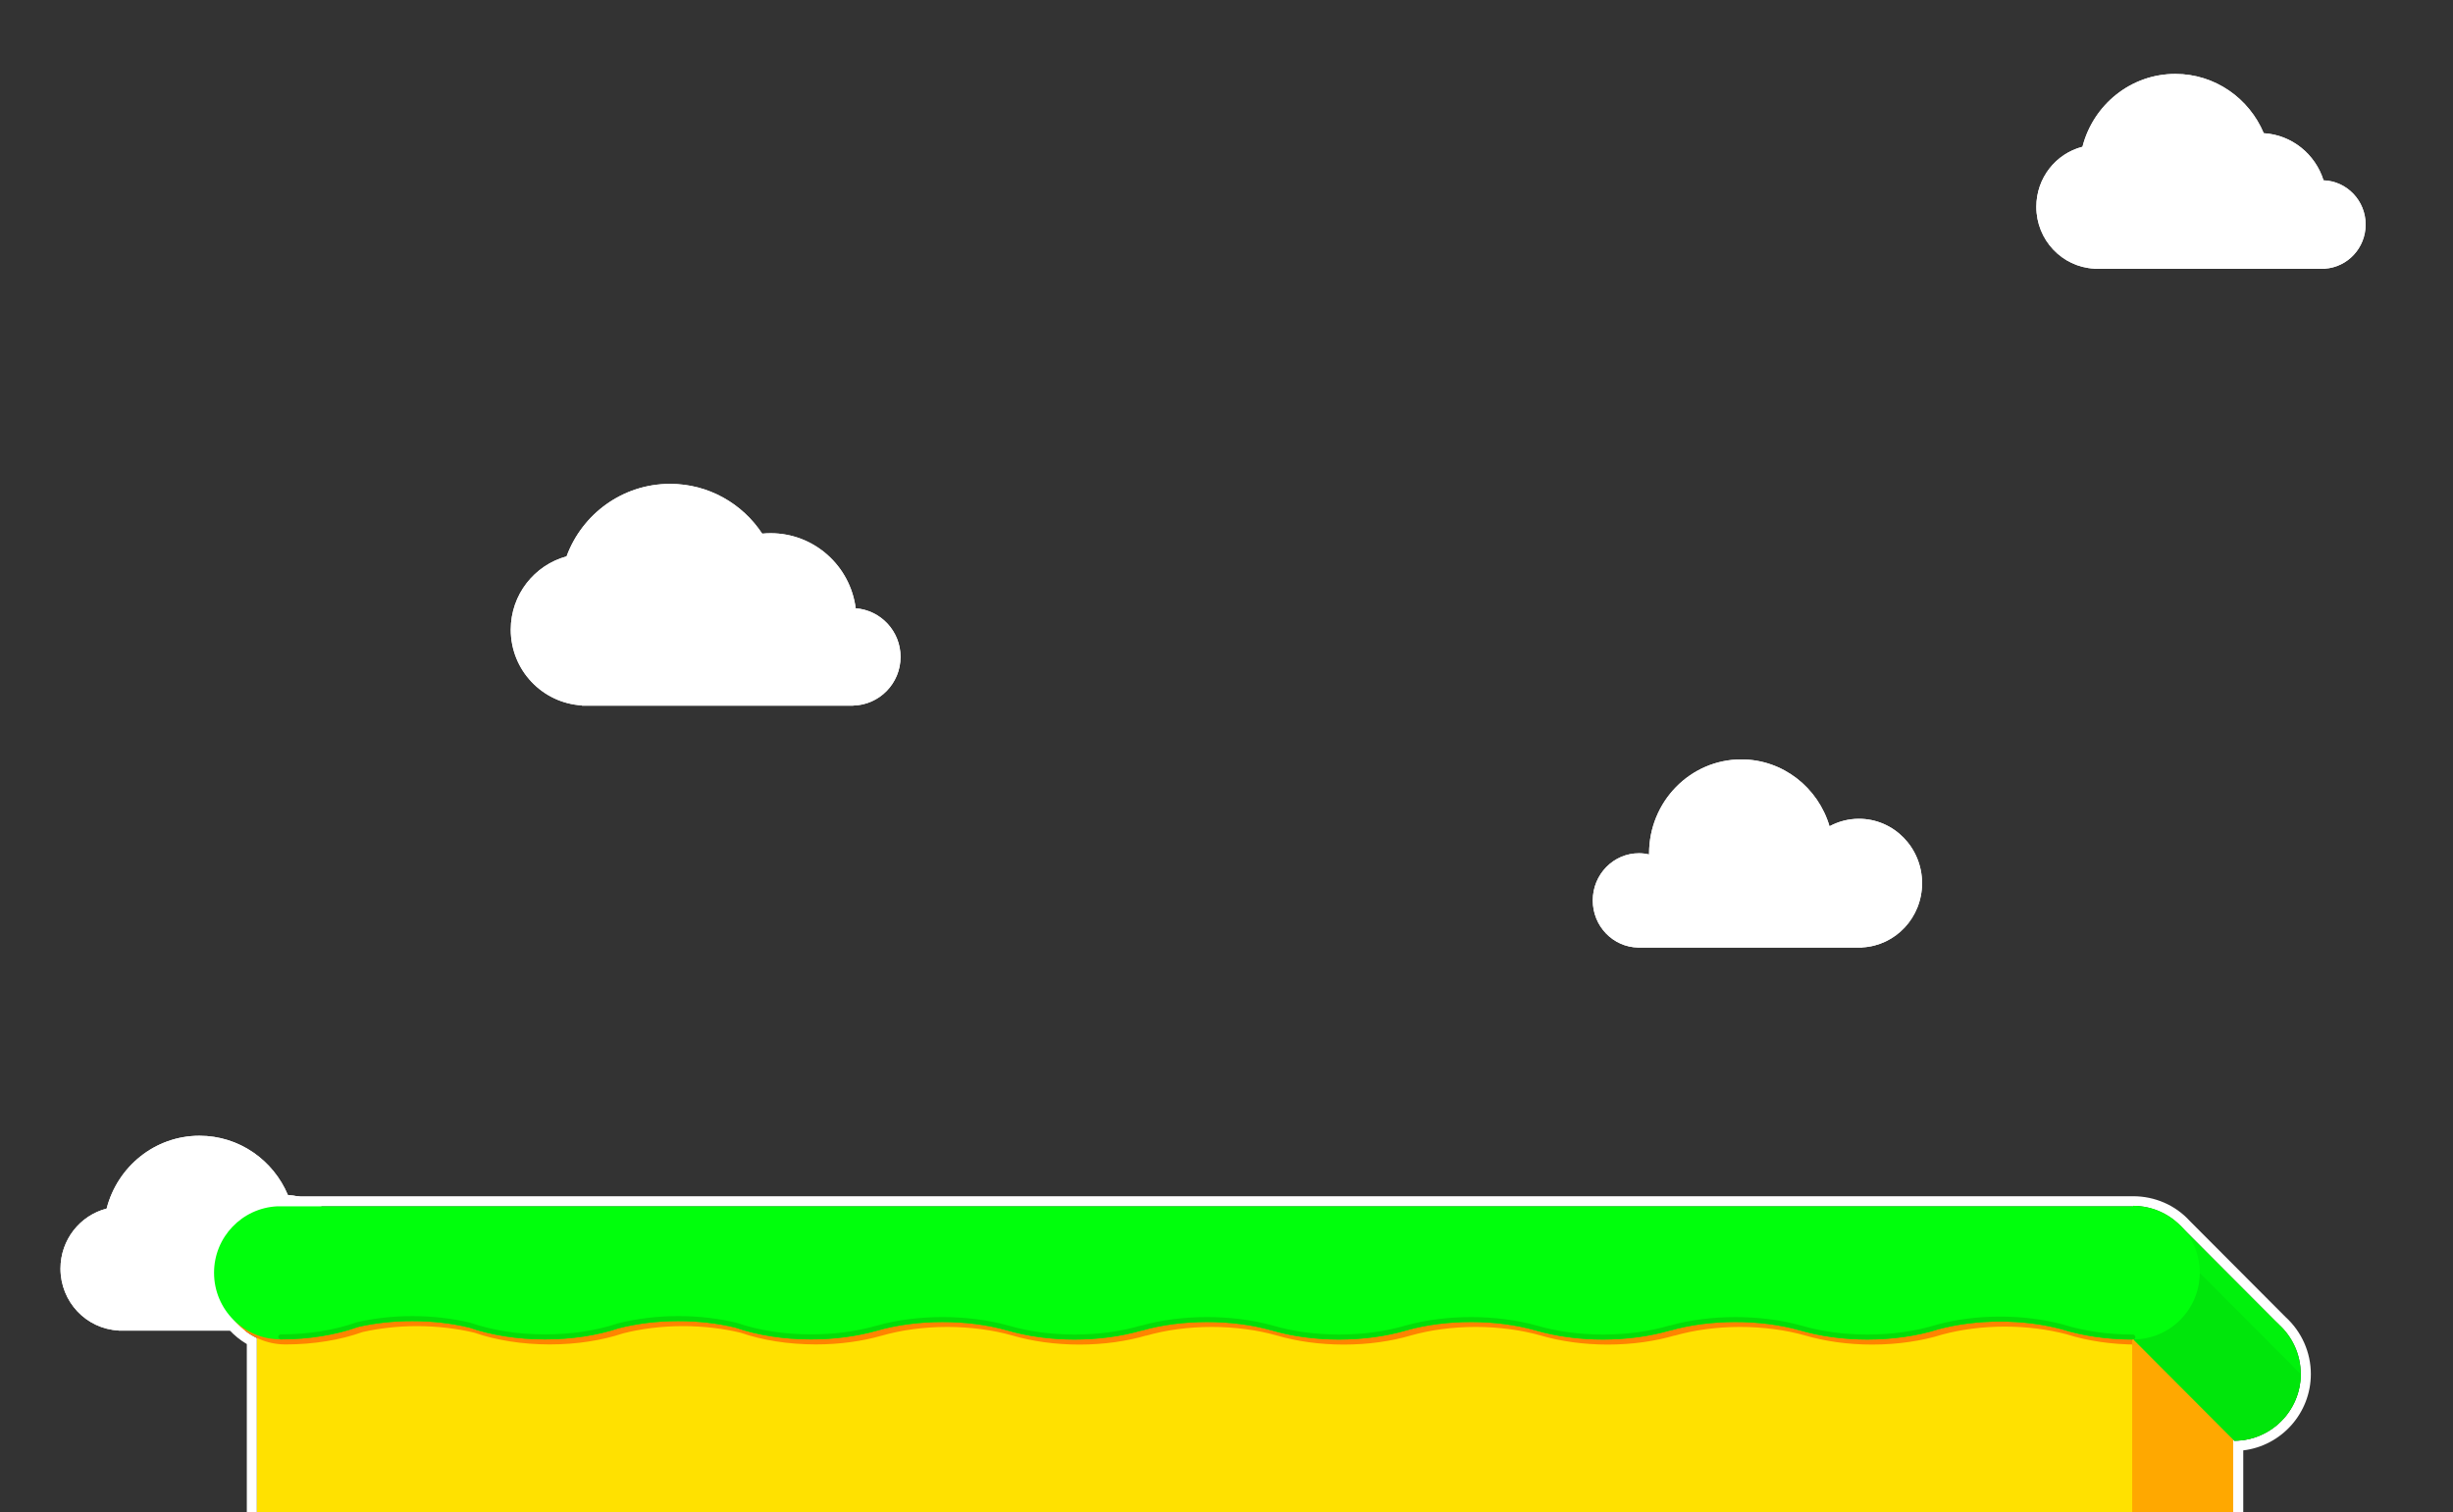 <svg version="1.1" xmlns="http://www.w3.org/2000/svg" preserveAspectRatio="xMinYMin meet" viewBox="0 0 365 225" style="background-color:#00DDFF">
  <rect x="0" y="0" width="365" height="225" fill="#333333" stroke="none"/>
  <style>
    @keyframes CLOUDS1 {
      0% { transform: translateX(0); }
      100% { transform: translateX(-100%); }
    }
    @keyframes CLOUDS2 {
      0% { transform: translateX(100%); }
      100% { transform: translateX(0); }
    }
    #clouds1 {
      animation: 15s linear infinite CLOUDS1;
    }
    #clouds2 {
      animation: 15s linear infinite CLOUDS2;
    }
  </style>
  
  <g id="clouds1">
    <rect opacity="0" fill="#00DDFF" width="365" height="225"></rect>
    <path fill="#FFFFFF" d="M134,97.742c0-3.82-2.942-6.943-6.674-7.229c-0.812-6.3-6.165-11.168-12.66-11.168
      c-0.424,0-0.841,0.023-1.255,0.063C110.471,74.946,105.434,72,99.704,72c-7.073,0-13.085,4.495-15.401,10.789
      C79.521,84.096,76,88.476,76,93.69c0,6.02,4.686,10.924,10.592,11.276V105h40.348v-0.008C130.853,104.901,134,101.693,134,97.742z"></path>
    <path fill="#FFFFFF" d="M286,131.418c0-5.291-4.204-9.582-9.39-9.582c-1.582,0-3.072,0.404-4.381,1.111
      c-1.703-5.756-6.935-9.947-13.13-9.947c-7.576,0-13.72,6.268-13.72,14c0,0.047,0.008,0.092,0.009,0.139
      c-0.487-0.111-0.992-0.176-1.512-0.176c-3.798,0-6.877,3.143-6.877,7.018c0,3.84,3.02,6.953,6.767,7.014V141h33.325v-0.025
      C282.053,140.717,286,136.543,286,131.418z"></path>
    <path fill="#FFFFFF" d="M58,191.408c0-3.56-2.786-6.452-6.266-6.578c-1.222-3.896-4.71-6.758-8.895-7.012
      C40.662,172.635,35.592,169,29.685,169c-6.646,0-12.218,4.606-13.819,10.838C11.922,180.849,9,184.46,9,188.773
      c0,4.937,3.826,8.956,8.635,9.203V198h34.326v-0.023C55.334,197.735,58,194.891,58,191.408z"></path>
    <path fill="#FFFFFF" d="M352,33.408c0-3.56-2.786-6.452-6.266-6.578c-1.222-3.896-4.71-6.758-8.895-7.012
      C334.662,14.635,329.592,11,323.685,11c-6.646,0-12.218,4.606-13.819,10.838C305.922,22.849,303,26.46,303,30.773
      c0,4.937,3.826,8.956,8.635,9.203V40h34.326v-0.023C349.334,39.735,352,36.891,352,33.408z"></path>
  </g>
  <g id="clouds2">
    <rect opacity="0" fill="#00DDFF" width="365" height="225"></rect>
    <path fill="#FFFFFF" d="M134,97.742c0-3.82-2.942-6.943-6.674-7.229c-0.812-6.3-6.165-11.168-12.66-11.168
      c-0.424,0-0.841,0.023-1.255,0.063C110.471,74.946,105.434,72,99.704,72c-7.073,0-13.085,4.495-15.401,10.789
      C79.521,84.096,76,88.476,76,93.69c0,6.02,4.686,10.924,10.592,11.276V105h40.348v-0.008C130.853,104.901,134,101.693,134,97.742z"></path>
    <path fill="#FFFFFF" d="M286,131.418c0-5.291-4.204-9.582-9.39-9.582c-1.582,0-3.072,0.404-4.381,1.111
      c-1.703-5.756-6.935-9.947-13.13-9.947c-7.576,0-13.72,6.268-13.72,14c0,0.047,0.008,0.092,0.009,0.139
      c-0.487-0.111-0.992-0.176-1.512-0.176c-3.798,0-6.877,3.143-6.877,7.018c0,3.84,3.02,6.953,6.767,7.014V141h33.325v-0.025
      C282.053,140.717,286,136.543,286,131.418z"></path>
    <path fill="#FFFFFF" d="M58,191.408c0-3.56-2.786-6.452-6.266-6.578c-1.222-3.896-4.71-6.758-8.895-7.012
      C40.662,172.635,35.592,169,29.685,169c-6.646,0-12.218,4.606-13.819,10.838C11.922,180.849,9,184.46,9,188.773
      c0,4.937,3.826,8.956,8.635,9.203V198h34.326v-0.023C55.334,197.735,58,194.891,58,191.408z"></path>
    <path fill="#FFFFFF" d="M352,33.408c0-3.56-2.786-6.452-6.266-6.578c-1.222-3.896-4.71-6.758-8.895-7.012
      C334.662,14.635,329.592,11,323.685,11c-6.646,0-12.218,4.606-13.819,10.838C305.922,22.849,303,26.46,303,30.773
      c0,4.937,3.826,8.956,8.635,9.203V40h34.326v-0.023C349.334,39.735,352,36.891,352,33.408z"></path>
  </g>
	
	<g class="ground">
		<g>
			<path fill="#FFFFFF" d="M332.289,225h1.502v-9.183c5.656-0.675,10.057-5.515,10.057-11.365c0-3.209-1.364-6.291-3.744-8.461
				l-14.272-14.314c-2.164-2.376-5.232-3.677-8.423-3.677H41.288l-0.034,0.01l-0.033,0.002c-6.097,0.274-10.873,5.28-10.873,11.394
				c0,3.2,1.357,6.268,3.728,8.433c0.774,0.854,1.664,1.576,2.649,2.157V225h1.501v-25.909c-1.178-0.565-2.225-1.355-3.087-2.319
				c-2.015-1.814-3.289-4.438-3.289-7.366c0-5.323,4.187-9.653,9.439-9.89c0,0,276.007,0,276.009,0c0.001,0,0.047,0.003,0.11,0.006
				v-0.078 M317.408,179.443c2.912,0,5.522,1.268,7.336,3.272l14.323,14.365c2.009,1.819,3.278,4.443,3.278,7.371
				c0,5.488-4.438,9.938-9.911,9.938v-0.104l-0.146-0.146"></path>
			<rect x="53.253" y="198.795" fill="#FFA800" width="279.038" height="26.205"></rect>
			<rect x="38.227" y="193.549" fill="#FFE100" width="279.036" height="31.451"></rect>
			<g>
				<path fill="#FF8400" d="M318.552,180.279c0,0-0.499-0.027-0.502-0.027s-276.009,0-276.009,0c-5.251,0.236-9.439,4.565-9.439,9.89
					c0,5.467,4.415,9.901,9.868,9.91v0.001c0.003,0,0.007,0,0.011,0c0.001,0,0.003,0,0.005,0c4.271-0.001,8.221-0.684,11.452-1.841
					c2.474-0.562,5.211-0.882,8.104-0.882c3.074,0,5.979,0.356,8.573,0.984c3.181,1.097,7.033,1.738,11.186,1.738
					c4.034,0,7.783-0.606,10.91-1.645c2.683-0.686,5.709-1.078,8.924-1.078c3.073,0,5.979,0.356,8.572,0.984
					c3.182,1.097,7.033,1.738,11.188,1.738c3.562,0,6.902-0.475,9.789-1.301v0.002c2.883-0.825,6.213-1.303,9.771-1.303
					c3.508,0,6.795,0.465,9.65,1.265v-0.002c2.935,0.864,6.351,1.362,10.001,1.362c3.656,0,7.079-0.499,10.016-1.366
					c-0.028,0.008-0.055,0.018-0.084,0.026v0.018c2.884-0.825,6.214-1.303,9.772-1.303c3.507,0,6.795,0.465,9.649,1.265v-0.002
					c2.935,0.864,6.351,1.362,10.001,1.362c3.668,0,7.099-0.502,10.043-1.375c2.837-0.791,6.095-1.25,9.571-1.25
					c3.508,0,6.795,0.465,9.649,1.265v-0.002c2.935,0.864,6.351,1.362,10.001,1.362c3.656,0,7.078-0.499,10.016-1.366
					c-0.028,0.008-0.055,0.018-0.084,0.026v0.018c2.885-0.825,6.215-1.303,9.772-1.303c3.508,0,6.794,0.465,9.65,1.265v-0.002
					c2.934,0.864,6.35,1.362,10,1.362c3.841,0,7.422-0.551,10.455-1.5c2.769-0.742,5.922-1.173,9.282-1.173
					c3.348,0,6.492,0.426,9.255,1.161c3.037,0.955,6.624,1.511,10.473,1.512c0.003,0,0.003,0,0.006,0s0.007,0,0.011,0
					c5.451-0.01,9.868-4.441,9.868-9.912C327.929,184.862,323.774,180.546,318.552,180.279z"></path>
			</g>
			<g>
				<path fill="#00FF0C" d="M317.801,179.526c0,0-0.5-0.028-0.503-0.028s-276.009,0-276.009,0c-5.251,0.237-9.439,4.566-9.439,9.89
					c0,5.468,4.416,9.901,9.867,9.909v0.003c0.004,0,0.008,0,0.012,0c0.001,0,0.003,0,0.005,0c4.271-0.003,8.222-0.686,11.452-1.841
					c2.474-0.562,5.21-0.882,8.104-0.882c3.074,0,5.979,0.355,8.573,0.983c3.182,1.097,7.033,1.739,11.188,1.739
					c4.032,0,7.782-0.607,10.908-1.646c2.683-0.685,5.709-1.077,8.924-1.077c3.075,0,5.979,0.355,8.574,0.983
					c3.18,1.097,7.032,1.739,11.186,1.739c3.562,0,6.902-0.475,9.789-1.302v0.003c2.884-0.826,6.214-1.303,9.772-1.303
					c3.507,0,6.794,0.463,9.648,1.265v-0.003c2.935,0.865,6.351,1.362,10.001,1.362c3.657,0,7.079-0.498,10.017-1.367
					c-0.029,0.009-0.056,0.019-0.084,0.026v0.02c2.883-0.826,6.214-1.303,9.773-1.303c3.507,0,6.794,0.463,9.648,1.265v-0.003
					c2.935,0.865,6.351,1.362,10.001,1.362c3.668,0,7.1-0.502,10.043-1.374c2.838-0.792,6.094-1.25,9.572-1.25
					c3.507,0,6.794,0.463,9.649,1.265v-0.003c2.934,0.865,6.352,1.362,10.001,1.362c3.656,0,7.079-0.498,10.016-1.367
					c-0.029,0.009-0.055,0.019-0.084,0.026v0.02c2.885-0.826,6.215-1.303,9.772-1.303c3.508,0,6.794,0.463,9.649,1.265v-0.003
					c2.934,0.865,6.35,1.362,10,1.362c3.841,0,7.423-0.551,10.455-1.5c2.77-0.741,5.922-1.172,9.282-1.172
					c3.349,0,6.492,0.426,9.256,1.16c3.036,0.956,6.623,1.511,10.472,1.513c0.003,0,0.004,0,0.006,0c0.004,0,0.008,0,0.012,0
					c5.452-0.011,9.867-4.442,9.867-9.912C327.177,184.109,323.022,179.793,317.801,179.526z"></path>
			</g>
			<rect x="317.26" y="199.228" fill="#FFA800" width="1.16" height="0.894"></rect>
			<g>
				<polygon fill="#00F20C" points="332.154,203.997 317.5,189.303 324.414,182.368 339.068,197.063 			"></polygon>
				<path fill="#00FF0C" d="M317.408,179.425c5.474,0,9.912,4.451,9.912,9.939c0,5.49-4.438,9.94-9.912,9.94"></path>
				<path fill="#00F20C" d="M332.436,194.495c5.475,0,9.911,4.449,9.911,9.939c0,5.488-4.437,9.939-9.911,9.939"></path>
				<path fill="#00E60B" d="M332.436,214.374c5.475,0,9.911-4.451,9.911-9.939h-9.933"></path>
				<polygon fill="#00E60B" points="342.335,204.466 327.38,189.469 317.494,199.383 332.189,214.119 332.289,214.219 
					332.449,214.378 			"></polygon>
				<path fill="#00FF0C" d="M317.408,199.305c5.474,0,9.912-4.45,9.912-9.94h-9.933"></path>
			</g>
			<g>
				<path fill="#03DD08" d="M317.367,199.329c-3.768-0.001-7.427-0.53-10.6-1.529c-2.848-0.757-5.93-1.144-9.144-1.144
					c-3.225,0-6.315,0.391-9.186,1.16c-3.156,0.989-6.81,1.513-10.552,1.513c-3.539,0-7.019-0.472-10.068-1.365
					c-0.012-0.002-0.021-0.006-0.033-0.009c-5.878-1.646-13.376-1.634-19.218,0.039c-0.039,0.013-0.08,0.02-0.121,0.014
					c-3.012,0.866-6.434,1.323-9.914,1.323c-3.538,0-7.019-0.474-10.068-1.366c-0.012-0.002-0.023-0.005-0.035-0.008
					c-5.802-1.628-13.19-1.64-19.019-0.016c-3.062,0.908-6.572,1.39-10.144,1.39c-3.537,0-7.018-0.474-10.067-1.366
					c-0.012-0.002-0.022-0.005-0.034-0.008c-5.878-1.647-13.374-1.635-19.217,0.038c-0.04,0.012-0.082,0.019-0.122,0.015
					c-3.012,0.864-6.435,1.321-9.915,1.321c-3.539,0-7.019-0.472-10.068-1.365c-0.011-0.003-0.022-0.006-0.034-0.009
					c-5.877-1.646-13.375-1.634-19.217,0.038c-0.013,0.004-0.026,0.007-0.039,0.009c-2.998,0.855-6.403,1.306-9.853,1.306
					c-4.059,0-7.97-0.608-11.309-1.76c-2.634-0.636-5.488-0.964-8.452-0.964c-3.09,0-6.062,0.359-8.831,1.066
					c-3.251,1.081-7.063,1.657-11.001,1.657c-4.06,0-7.971-0.608-11.309-1.76c-2.634-0.636-5.489-0.964-8.452-0.964
					c-2.773,0-5.472,0.293-8.021,0.873c-3.356,1.204-7.36,1.849-11.534,1.851c-0.1,0-0.203-0.04-0.274-0.109
					c-0.07-0.071-0.119-0.167-0.119-0.267c0-0.218,0.189-0.388,0.404-0.376c4.095-0.006,8.001-0.635,11.313-1.819
					c2.646-0.604,5.401-0.904,8.23-0.904c3.022,0,5.936,0.334,8.661,0.993c3.296,1.136,7.122,1.73,11.1,1.73
					c3.858,0,7.589-0.562,10.791-1.627c2.856-0.73,5.889-1.097,9.042-1.097c3.022,0,5.937,0.334,8.661,0.993
					c3.295,1.136,7.121,1.73,11.099,1.73c3.396,0,6.745-0.445,9.687-1.286c0.013-0.005,0.026-0.008,0.038-0.011
					c5.955-1.696,13.559-1.709,19.548-0.039c0.016,0.002,0.029,0.006,0.043,0.01c2.991,0.882,6.413,1.348,9.896,1.348
					c3.489,0,6.917-0.467,9.909-1.352l0.003,0.012c0.014-0.002,0.026-0.003,0.038-0.002c5.941-1.673,13.503-1.678,19.465-0.016
					c0.015,0.002,0.029,0.006,0.044,0.01c2.991,0.882,6.413,1.348,9.896,1.348c3.501,0,6.936-0.47,9.936-1.359
					c5.955-1.66,13.463-1.649,19.391,0.002c0.015,0.003,0.029,0.007,0.044,0.012c2.99,0.88,6.413,1.346,9.895,1.346
					c3.489,0,6.917-0.467,9.91-1.351l0.003,0.011c0.013-0.002,0.024-0.003,0.039-0.002c5.94-1.672,13.503-1.677,19.464-0.016
					c0.015,0.003,0.029,0.007,0.044,0.012c2.991,0.88,6.413,1.346,9.895,1.346c3.668,0,7.244-0.512,10.344-1.482
					c2.948-0.791,6.104-1.19,9.394-1.19c3.279,0,6.425,0.396,9.353,1.175c3.117,0.98,6.699,1.497,10.375,1.498
					c0.208,0,0.384,0.169,0.384,0.377C317.733,199.163,317.575,199.329,317.367,199.329z"></path>
			</g>
		</g>
	</g>
</svg>